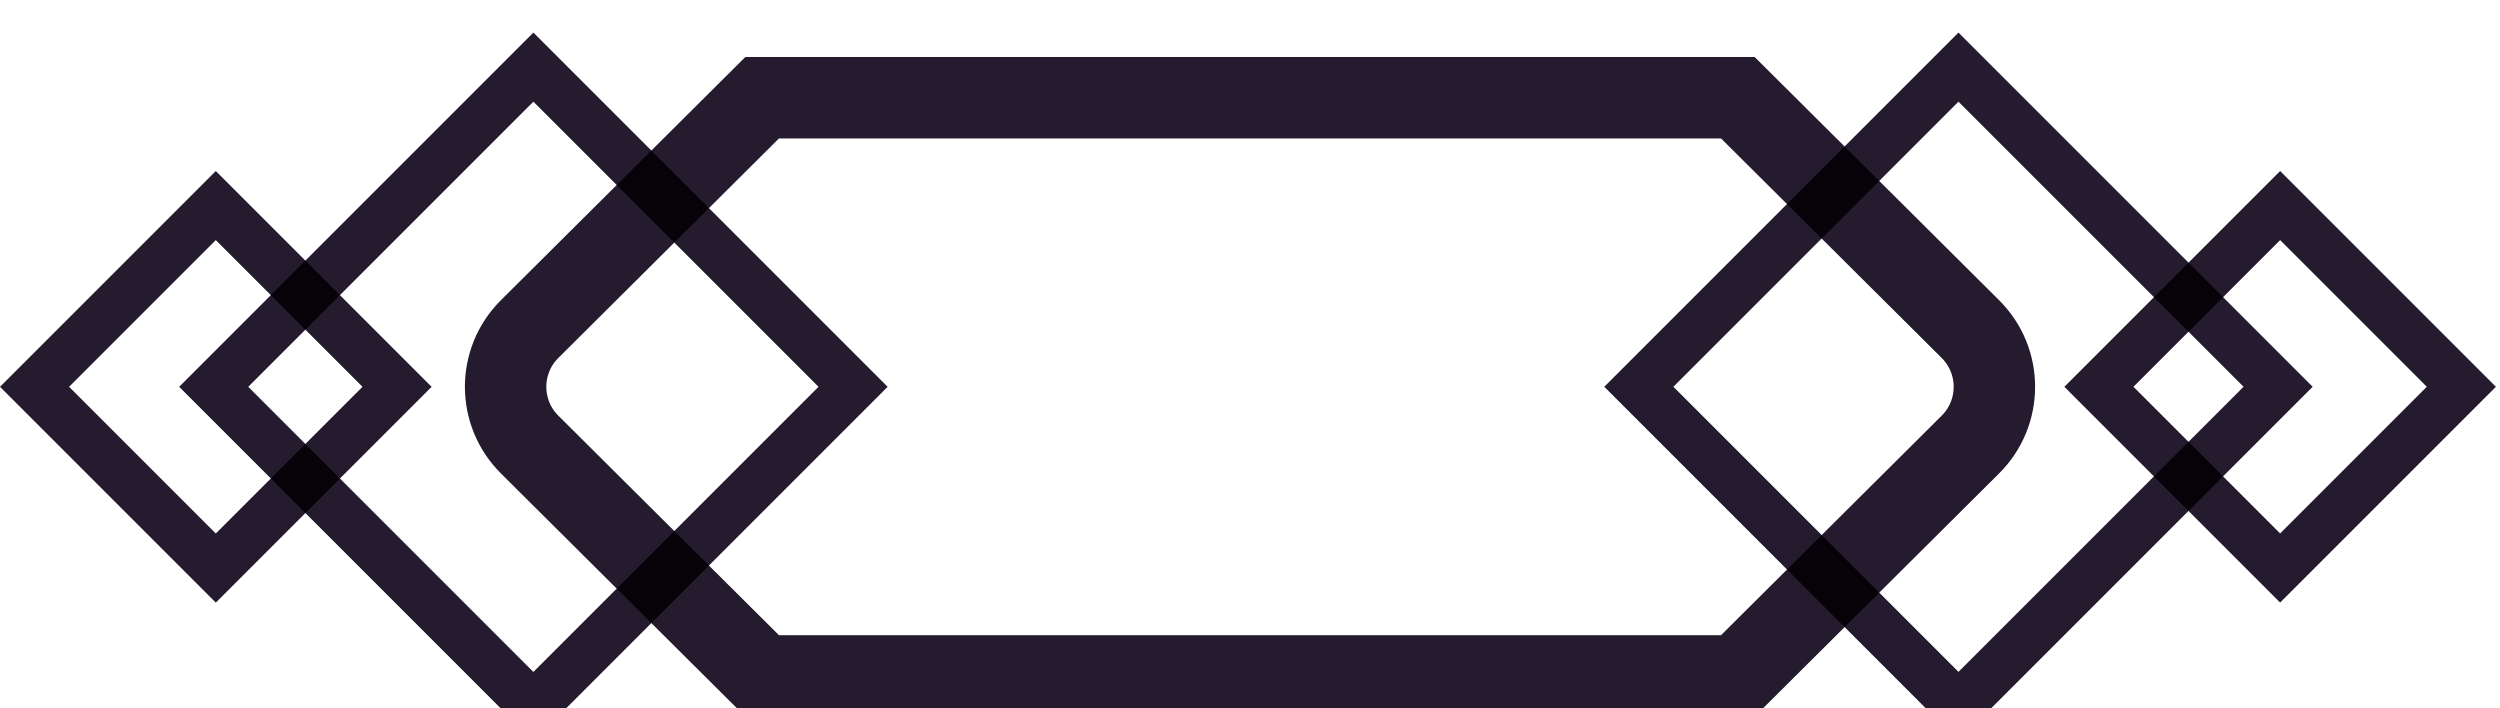 <svg width="307" height="87" viewBox="0 0 307 87" fill="none" xmlns="http://www.w3.org/2000/svg">
<g filter="url(#filter0_i_773_821)">
<rect y="4.243" width="31.477" height="31.477" transform="matrix(-0.707 0.707 0.707 0.707 277 18.243)" stroke="#241B2E" stroke-width="6"/>
</g>
<g filter="url(#filter1_i_773_821)">
<rect y="4.243" width="55.518" height="55.518" transform="matrix(-0.707 0.707 0.707 0.707 237.5 1.243)" stroke="#241B2E" stroke-width="6"/>
</g>
<g filter="url(#filter2_i_773_821)">
<rect x="26.5" y="21.243" width="31.477" height="31.477" transform="rotate(45 26.5 21.243)" stroke="#241B2E" stroke-width="6"/>
</g>
<g filter="url(#filter3_i_773_821)">
<rect x="65.5" y="4.243" width="55.518" height="55.518" transform="rotate(45 65.5 4.243)" stroke="#241B2E" stroke-width="6"/>
</g>
<g filter="url(#filter4_i_773_821)">
<path d="M95.657 8H93.593L92.13 9.455L65.036 36.411C61.107 40.32 61.107 46.68 65.036 50.589L92.13 77.545L93.593 79H95.657H211.343H213.407L214.87 77.545L241.964 50.589C245.893 46.68 245.893 40.32 241.964 36.411L214.87 9.455L213.407 8H211.343H95.657Z" stroke="#241B2E" stroke-width="10"/>
</g>
<defs>
<filter id="filter0_i_773_821" x="253.5" y="17" width="53" height="57" filterUnits="userSpaceOnUse" color-interpolation-filters="sRGB">
<feFlood flood-opacity="0" result="BackgroundImageFix"/>
<feBlend mode="normal" in="SourceGraphic" in2="BackgroundImageFix" result="shape"/>
<feColorMatrix in="SourceAlpha" type="matrix" values="0 0 0 0 0 0 0 0 0 0 0 0 0 0 0 0 0 0 127 0" result="hardAlpha"/>
<feOffset dy="4"/>
<feGaussianBlur stdDeviation="2"/>
<feComposite in2="hardAlpha" operator="arithmetic" k2="-1" k3="1"/>
<feColorMatrix type="matrix" values="0 0 0 0 0 0 0 0 0 0 0 0 0 0 0 0 0 0 0.7 0"/>
<feBlend mode="multiply" in2="shape" result="effect1_innerShadow_773_821"/>
</filter>
<filter id="filter1_i_773_821" x="197" y="0" width="87" height="91" filterUnits="userSpaceOnUse" color-interpolation-filters="sRGB">
<feFlood flood-opacity="0" result="BackgroundImageFix"/>
<feBlend mode="normal" in="SourceGraphic" in2="BackgroundImageFix" result="shape"/>
<feColorMatrix in="SourceAlpha" type="matrix" values="0 0 0 0 0 0 0 0 0 0 0 0 0 0 0 0 0 0 127 0" result="hardAlpha"/>
<feOffset dy="4"/>
<feGaussianBlur stdDeviation="2"/>
<feComposite in2="hardAlpha" operator="arithmetic" k2="-1" k3="1"/>
<feColorMatrix type="matrix" values="0 0 0 0 0 0 0 0 0 0 0 0 0 0 0 0 0 0 0.7 0"/>
<feBlend mode="multiply" in2="shape" result="effect1_innerShadow_773_821"/>
</filter>
<filter id="filter2_i_773_821" x="0" y="17" width="53" height="57" filterUnits="userSpaceOnUse" color-interpolation-filters="sRGB">
<feFlood flood-opacity="0" result="BackgroundImageFix"/>
<feBlend mode="normal" in="SourceGraphic" in2="BackgroundImageFix" result="shape"/>
<feColorMatrix in="SourceAlpha" type="matrix" values="0 0 0 0 0 0 0 0 0 0 0 0 0 0 0 0 0 0 127 0" result="hardAlpha"/>
<feOffset dy="4"/>
<feGaussianBlur stdDeviation="2"/>
<feComposite in2="hardAlpha" operator="arithmetic" k2="-1" k3="1"/>
<feColorMatrix type="matrix" values="0 0 0 0 0 0 0 0 0 0 0 0 0 0 0 0 0 0 0.7 0"/>
<feBlend mode="multiply" in2="shape" result="effect1_innerShadow_773_821"/>
</filter>
<filter id="filter3_i_773_821" x="22" y="0" width="87" height="91" filterUnits="userSpaceOnUse" color-interpolation-filters="sRGB">
<feFlood flood-opacity="0" result="BackgroundImageFix"/>
<feBlend mode="normal" in="SourceGraphic" in2="BackgroundImageFix" result="shape"/>
<feColorMatrix in="SourceAlpha" type="matrix" values="0 0 0 0 0 0 0 0 0 0 0 0 0 0 0 0 0 0 127 0" result="hardAlpha"/>
<feOffset dy="4"/>
<feGaussianBlur stdDeviation="2"/>
<feComposite in2="hardAlpha" operator="arithmetic" k2="-1" k3="1"/>
<feColorMatrix type="matrix" values="0 0 0 0 0 0 0 0 0 0 0 0 0 0 0 0 0 0 0.7 0"/>
<feBlend mode="multiply" in2="shape" result="effect1_innerShadow_773_821"/>
</filter>
<filter id="filter4_i_773_821" x="57.089" y="3" width="192.822" height="85" filterUnits="userSpaceOnUse" color-interpolation-filters="sRGB">
<feFlood flood-opacity="0" result="BackgroundImageFix"/>
<feBlend mode="normal" in="SourceGraphic" in2="BackgroundImageFix" result="shape"/>
<feColorMatrix in="SourceAlpha" type="matrix" values="0 0 0 0 0 0 0 0 0 0 0 0 0 0 0 0 0 0 127 0" result="hardAlpha"/>
<feOffset dy="4"/>
<feGaussianBlur stdDeviation="2"/>
<feComposite in2="hardAlpha" operator="arithmetic" k2="-1" k3="1"/>
<feColorMatrix type="matrix" values="0 0 0 0 0 0 0 0 0 0 0 0 0 0 0 0 0 0 0.7 0"/>
<feBlend mode="multiply" in2="shape" result="effect1_innerShadow_773_821"/>
</filter>
</defs>
</svg>
